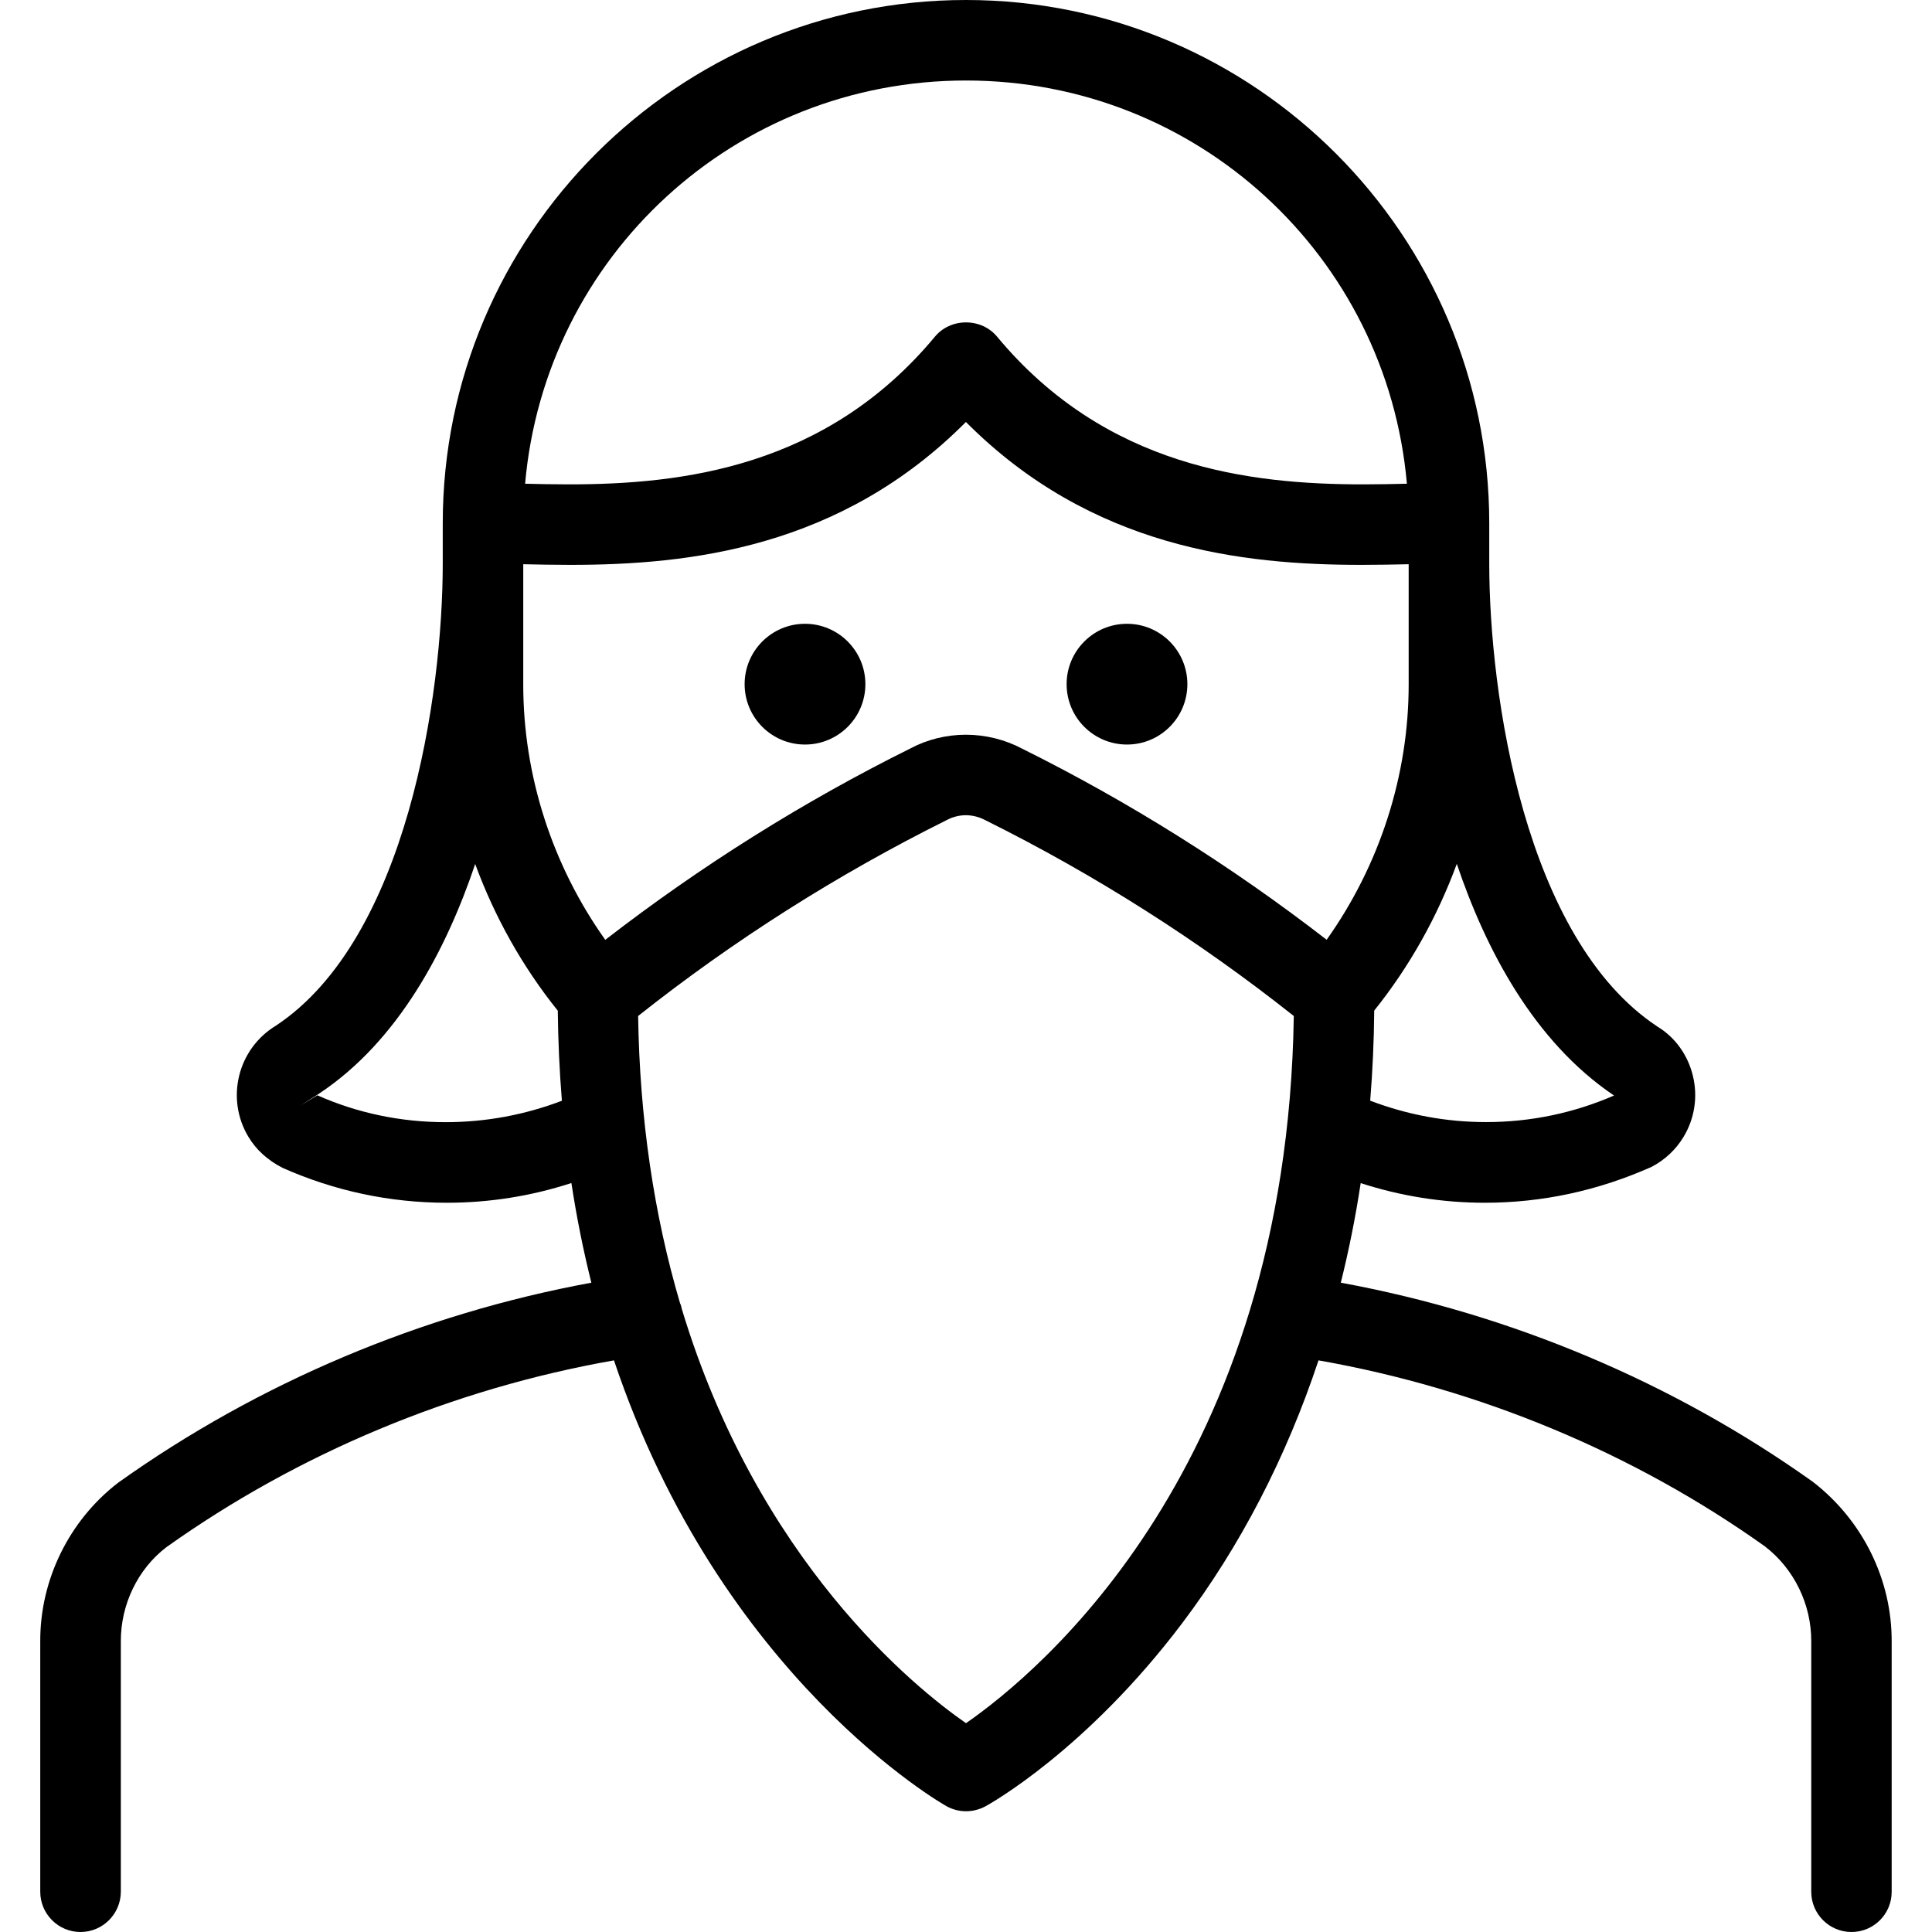 <?xml version="1.0" encoding="utf-8"?>
<!-- Generator: Adobe Illustrator 22.1.0, SVG Export Plug-In . SVG Version: 6.00 Build 0)  -->
<svg version="1.1" id="Layer_1" xmlns="http://www.w3.org/2000/svg" xmlns:xlink="http://www.w3.org/1999/xlink" x="0px" y="0px"
	 viewBox="0 0 24 24" style="enable-background:new 0 0 24 24;" xml:space="preserve">
<g>
	<title>crime-woman-riot</title>
	<circle cx="14" cy="8.499" r="0.75"/>
	<circle cx="10" cy="8.499" r="0.75"/>
	<path d="M23,24c-0.276,0-0.5-0.224-0.5-0.5v-3.107c0.003-0.461-0.212-0.903-0.575-1.183c-1.63-1.161-3.546-1.959-5.546-2.311
		c-0.403,1.211-0.972,2.308-1.692,3.263c-1.195,1.583-2.396,2.25-2.446,2.277C12.166,22.479,12.083,22.5,12,22.5
		s-0.166-0.021-0.239-0.061c-0.03-0.016-2.805-1.582-4.134-5.54c-2.001,0.352-3.92,1.153-5.562,2.322
		c-0.353,0.271-0.566,0.71-0.564,1.169V23.5C1.5,23.776,1.276,24,1,24s-0.5-0.224-0.5-0.5v-3.107
		c-0.004-0.768,0.359-1.507,0.97-1.976c1.742-1.241,3.766-2.095,5.876-2.483c-0.101-0.404-0.184-0.819-0.248-1.238
		c-0.501,0.163-1.02,0.245-1.547,0.245c-0.707,0-1.393-0.146-2.04-0.433c-0.188-0.096-0.327-0.224-0.424-0.384
		C2.8,13.649,2.952,13.03,3.426,12.742C5.061,11.662,5.5,8.624,5.5,7V6.5C5.5,2.916,8.416,0,12,0c3.584,0,6.5,2.916,6.5,6.5V7
		c0,1.624,0.44,4.663,2.09,5.753c0.218,0.132,0.377,0.351,0.44,0.612s0.021,0.531-0.117,0.759c-0.096,0.159-0.234,0.287-0.398,0.372
		c-0.668,0.297-1.361,0.445-2.071,0.445c-0.524,0-1.041-0.082-1.541-0.244c-0.063,0.417-0.146,0.832-0.247,1.237
		c2.109,0.387,4.131,1.239,5.863,2.473c0.621,0.479,0.985,1.22,0.98,1.99V23.5C23.5,23.776,23.276,24,23,24z M8.468,16.255
		c0.947,3.139,2.891,4.706,3.532,5.151c0.917-0.636,3.987-3.183,4.072-8.785c-1.186-0.94-2.473-1.757-3.827-2.43
		c-0.081-0.043-0.164-0.064-0.247-0.064c-0.081,0-0.161,0.02-0.233,0.058c-1.363,0.678-2.652,1.496-3.838,2.436
		c0.019,1.264,0.195,2.465,0.522,3.572c0,0,0,0,0,0C8.451,16.193,8.462,16.219,8.468,16.255z M3.942,13.606
		c0.495,0.22,1.035,0.334,1.594,0.334c0.496,0,0.981-0.09,1.444-0.266c-0.03-0.37-0.047-0.745-0.051-1.119
		c-0.437-0.544-0.784-1.162-1.026-1.822c-0.355,1.054-0.951,2.199-1.942,2.854l-0.232,0.149L3.942,13.606z M17.021,13.673
		c0.462,0.176,0.945,0.266,1.439,0.266c0.551,0,1.085-0.111,1.59-0.33c-0.999-0.673-1.597-1.823-1.953-2.878
		c-0.242,0.659-0.589,1.278-1.026,1.823C17.068,12.93,17.051,13.305,17.021,13.673z M11.998,9.127c0.244,0,0.487,0.06,0.703,0.175
		c1.322,0.657,2.594,1.455,3.779,2.372c0.659-0.927,1.02-2.044,1.019-3.174V7.009c-0.182,0.004-0.378,0.008-0.586,0.008
		c-1.477,0-3.354-0.207-4.914-1.775C10.44,6.81,8.563,7.017,7.085,7.017c-0.207,0-0.403-0.004-0.585-0.008V8.5
		c-0.001,1.13,0.359,2.248,1.019,3.175c1.186-0.918,2.46-1.717,3.791-2.378C11.516,9.187,11.756,9.127,11.998,9.127z M6.523,6.009
		c0.169,0.004,0.351,0.008,0.543,0.008c1.408,0,3.197-0.209,4.549-1.836C11.708,4.069,11.849,4.005,12,4.005
		s0.292,0.064,0.385,0.176c1.352,1.627,3.143,1.836,4.552,1.836c0.191,0,0.372-0.004,0.54-0.008C17.228,3.18,14.87,1,12,1
		C9.13,1,6.772,3.18,6.523,6.009z"/>
</g>
</svg>
